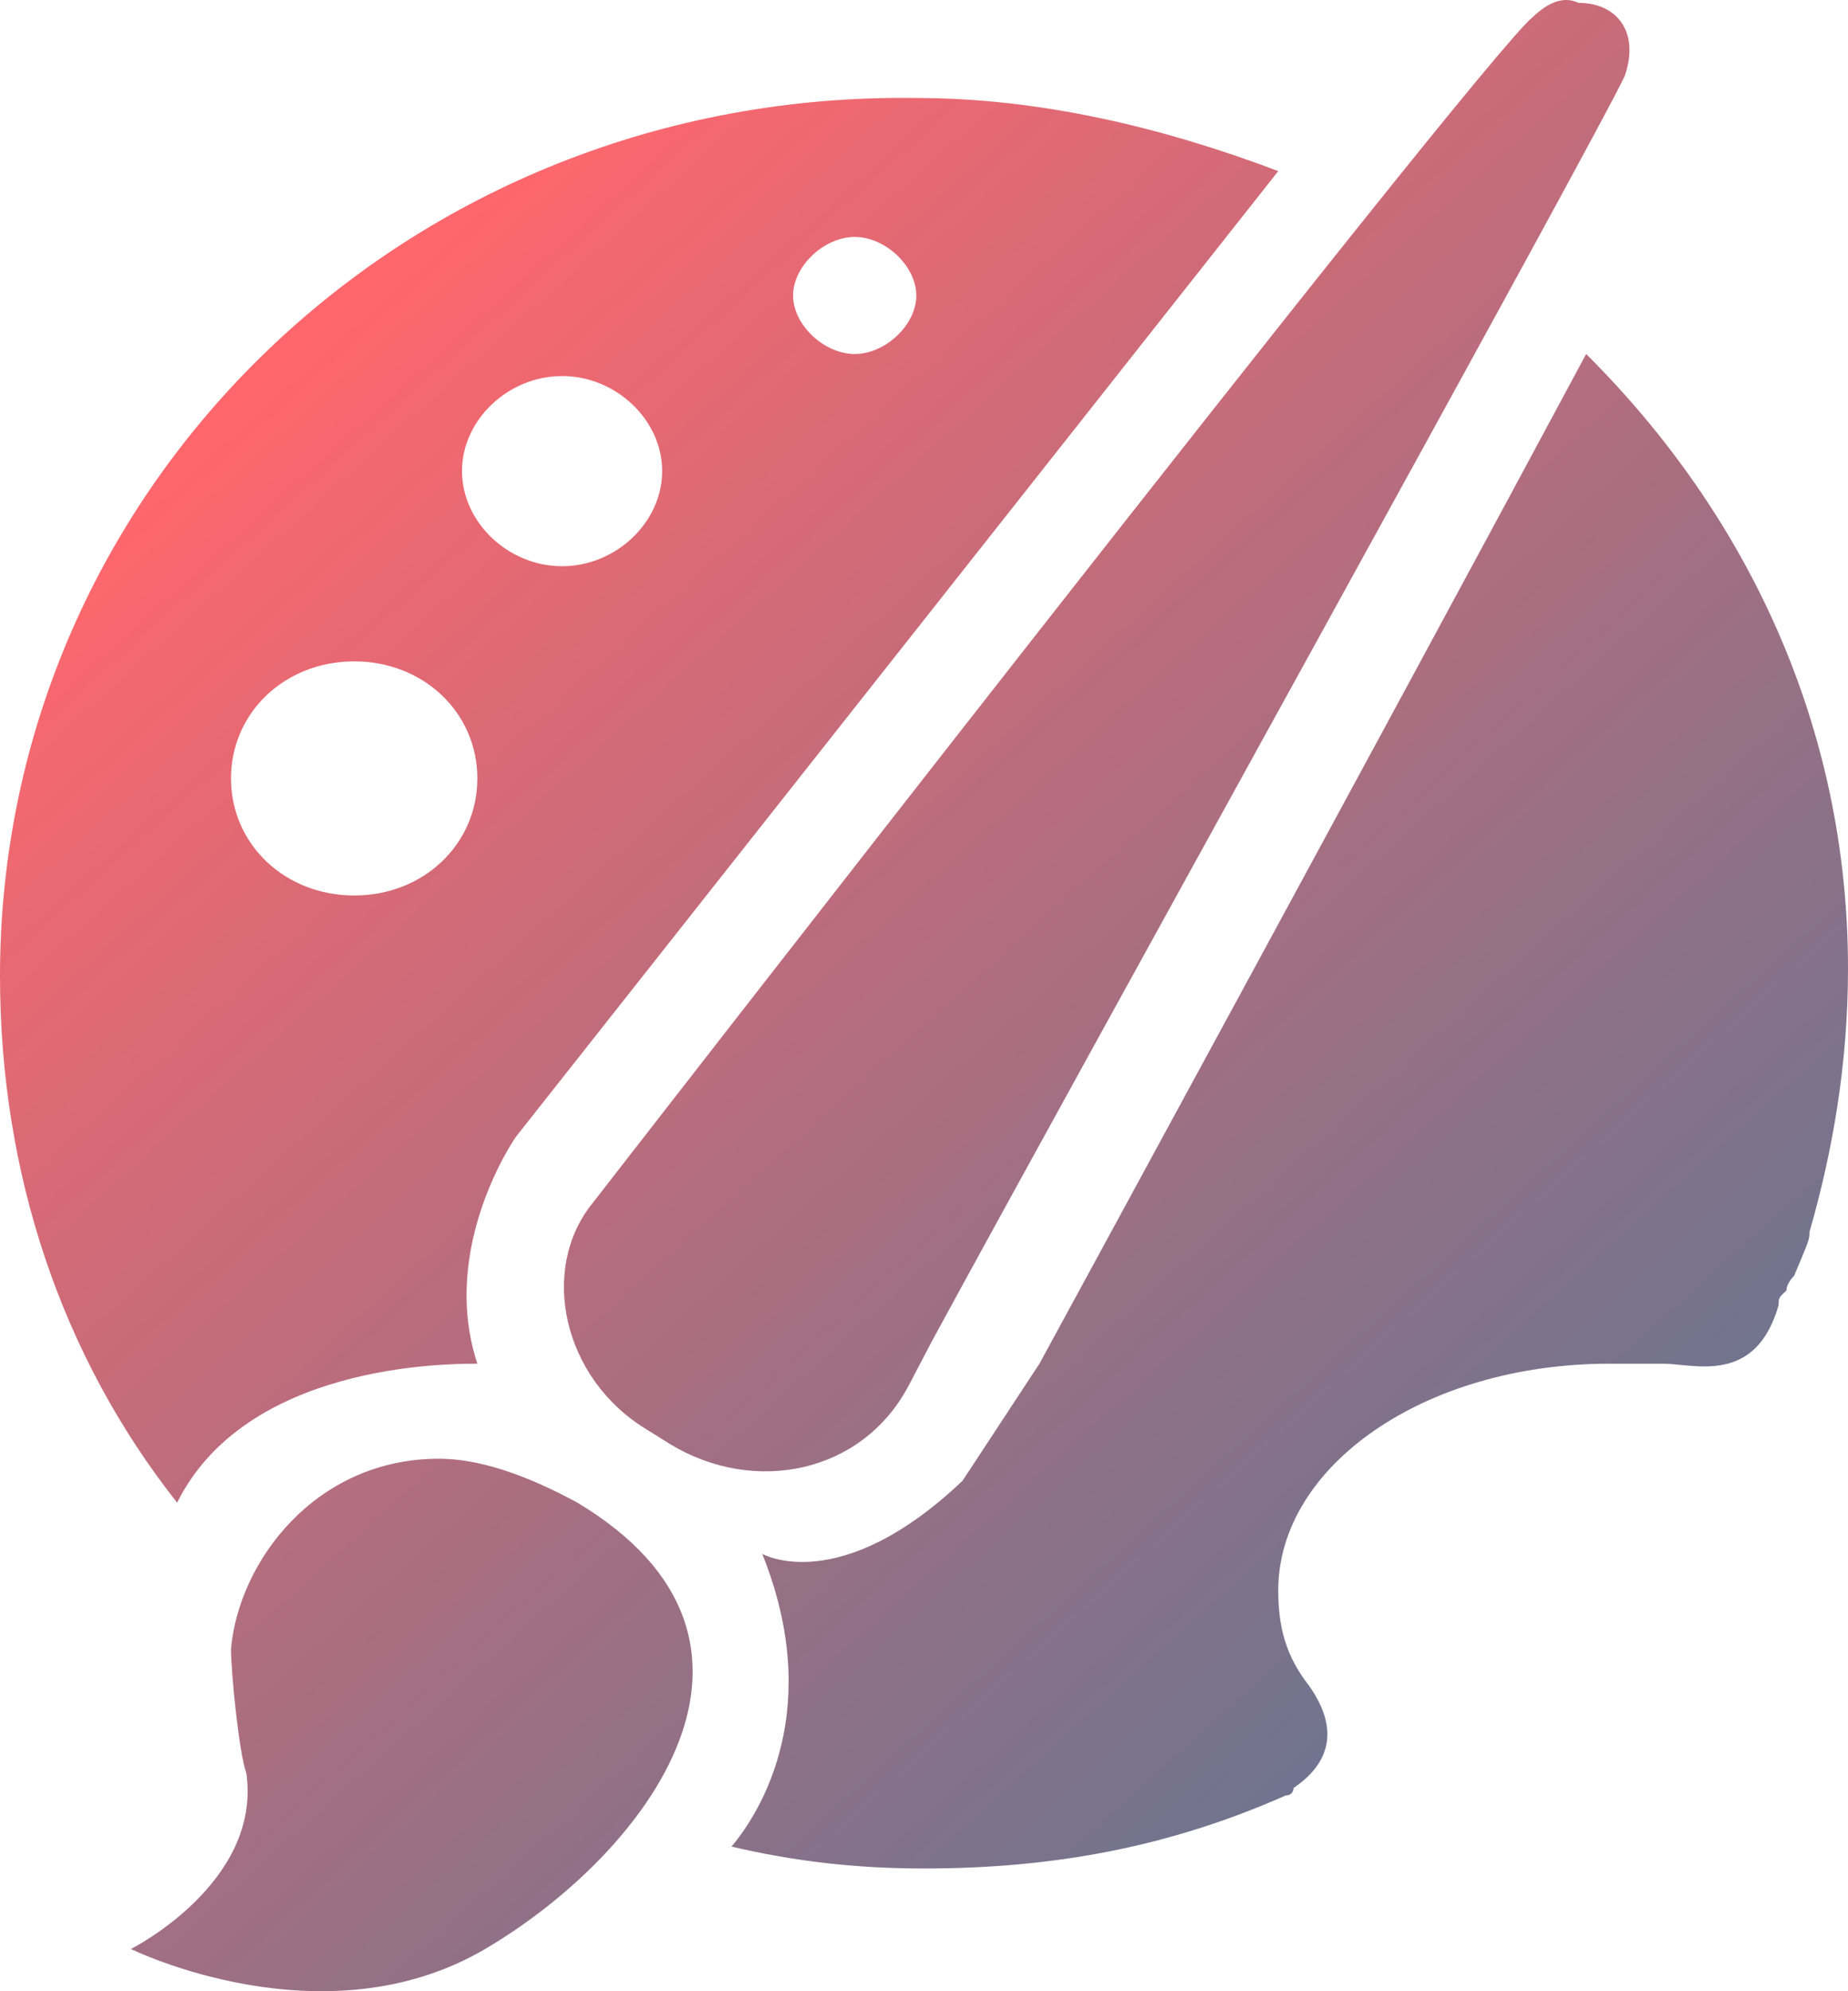 <svg width="13" height="14" viewBox="0 0 13 14" fill="none" xmlns="http://www.w3.org/2000/svg">
<path id="Vector" d="M1.625 11.594C1.625 11.748 1.679 12.314 1.733 12.468C1.842 13.24 0.921 13.703 0.921 13.703C0.921 13.703 2.275 14.371 3.413 13.703C4.55 13.034 5.688 11.542 4.062 10.565C3.683 10.359 3.358 10.256 3.087 10.256C2.221 10.256 1.679 10.977 1.625 11.594ZM7.312 9.588L6.771 10.411C5.904 11.234 5.362 10.925 5.362 10.925C5.796 12.005 5.362 12.726 5.146 12.983C5.579 13.085 6.013 13.137 6.5 13.137C7.421 13.137 8.233 12.983 9.046 12.623C9.1 12.623 9.1 12.571 9.1 12.571C9.479 12.314 9.317 12.005 9.208 11.851C9.046 11.645 8.992 11.44 8.992 11.182C8.992 10.308 10.021 9.588 11.321 9.588H11.7C11.917 9.588 12.35 9.742 12.512 9.176C12.512 9.125 12.512 9.125 12.567 9.073C12.567 9.022 12.621 8.97 12.621 8.97C12.729 8.713 12.729 8.713 12.729 8.662C12.892 8.096 13 7.479 13 6.81C13 5.113 12.296 3.621 11.158 2.489C9.75 5.113 7.312 9.588 7.312 9.588ZM1.625 5.473C1.625 5.01 2.004 4.65 2.492 4.65C2.979 4.65 3.358 5.01 3.358 5.473C3.358 5.936 2.979 6.296 2.492 6.296C2.004 6.296 1.625 5.936 1.625 5.473ZM3.25 3.312C3.25 2.952 3.575 2.644 3.954 2.644C4.333 2.644 4.658 2.952 4.658 3.312C4.658 3.672 4.333 3.981 3.954 3.981C3.575 3.981 3.25 3.672 3.25 3.312ZM5.579 2.078C5.579 1.872 5.796 1.666 6.013 1.666C6.229 1.666 6.446 1.872 6.446 2.078C6.446 2.283 6.229 2.489 6.013 2.489C5.796 2.489 5.579 2.283 5.579 2.078ZM0 6.861C0 8.25 0.433 9.536 1.246 10.565C1.733 9.588 3.142 9.588 3.358 9.588C3.087 8.765 3.629 7.993 3.629 7.993L8.992 1.203C8.179 0.895 7.312 0.689 6.446 0.689C2.871 0.637 0 3.415 0 6.861ZM10.779 0.123C10.4 0.432 4.171 8.456 4.171 8.456C3.792 8.919 3.954 9.691 4.55 10.051L4.713 10.153C5.308 10.514 6.067 10.359 6.392 9.742L6.554 9.433C7.475 7.736 11.213 0.998 11.429 0.535C11.537 0.226 11.375 0.02 11.104 0.02C10.996 -0.031 10.887 0.02 10.779 0.123Z" fill="url(#paint0_linear_1_854)"/>
<defs>
<linearGradient id="paint0_linear_1_854" x1="2" y1="2.5" x2="11" y2="12.5" gradientUnits="userSpaceOnUse">
<stop stop-color="#FF676D"/>
<stop offset="1" stop-color="#536685" stop-opacity="0.9"/>
</linearGradient>
</defs>
</svg>
